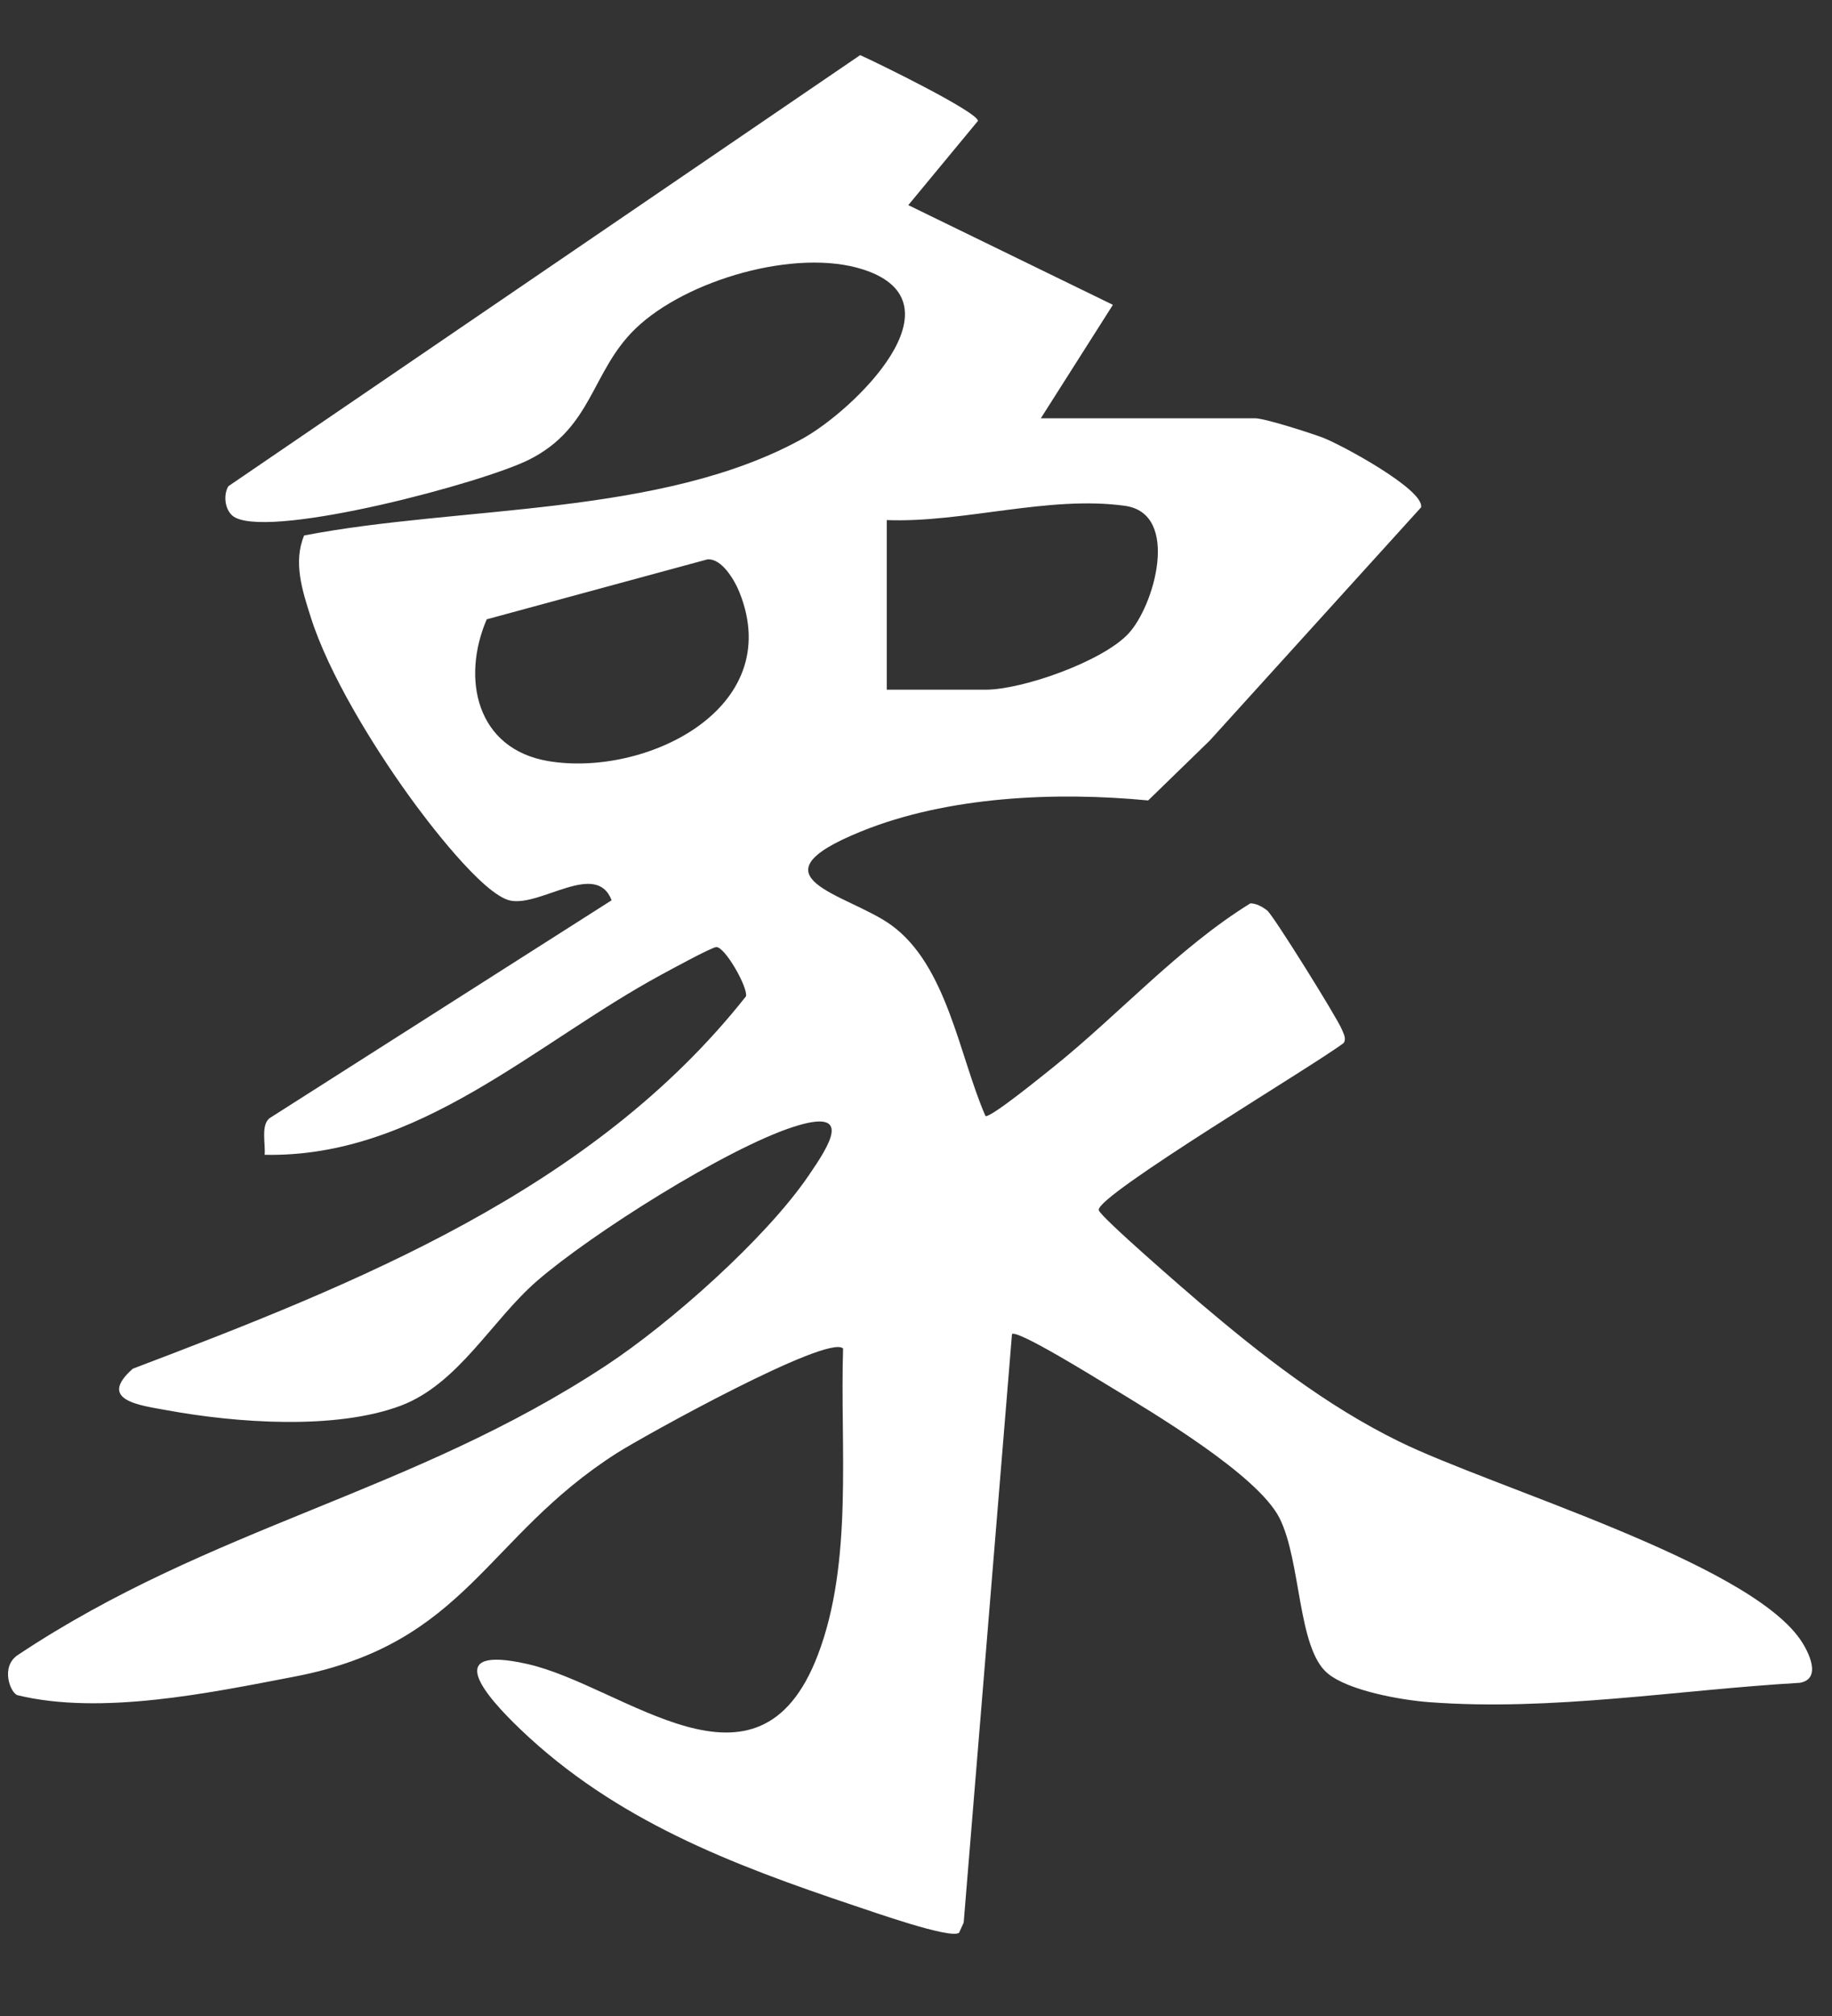<svg width="40" height="44" viewBox="0 0 40 44" fill="none" xmlns="http://www.w3.org/2000/svg">
  <rect x="0" y="0" width="40" height="44" fill="#333333" stroke="none"/>
  <path d="M22.727 9.13H27.409C27.617 9.13 28.617 9.451 28.883 9.552C29.258 9.692 31.099 10.681 31.029 11.072L26.411 16.166L25.069 17.47C23.055 17.276 20.694 17.378 18.803 18.146C16.297 19.161 18.503 19.503 19.456 20.188C20.681 21.07 20.946 23.056 21.518 24.36C21.647 24.388 22.781 23.462 22.986 23.3C24.438 22.136 25.729 20.686 27.301 19.716C27.43 19.716 27.566 19.792 27.667 19.871C27.8 19.973 29.198 22.219 29.296 22.463C29.334 22.558 29.4 22.663 29.34 22.761C28.791 23.196 23.917 26.098 23.99 26.412C24.024 26.558 25.906 28.185 26.193 28.43C27.541 29.575 28.952 30.679 30.543 31.459C32.589 32.465 38.104 34.073 39.3 35.773C39.483 36.033 39.793 36.642 39.297 36.728C36.626 36.883 33.877 37.353 31.197 37.15C30.6 37.105 29.441 36.903 28.984 36.519C28.327 35.967 28.412 34.073 27.936 33.131C27.459 32.189 25.17 30.831 24.189 30.235C23.914 30.07 22.228 29.023 22.096 29.115L21.041 41.962L20.94 42.184C20.748 42.327 19.03 41.715 18.67 41.597C15.981 40.696 13.44 39.732 11.356 37.737C10.614 37.026 9.613 35.891 11.508 36.316C13.629 36.791 16.549 39.545 17.856 36.122C18.636 34.086 18.339 31.573 18.408 29.432C18.083 29.108 14.033 31.354 13.471 31.713C10.586 33.55 10.197 35.868 6.435 36.592C4.572 36.95 2.215 37.441 0.388 37C0.23 36.962 0 36.38 0.388 36.122C4.634 33.296 8.988 32.601 13.241 29.797C14.633 28.88 16.713 27.037 17.651 25.664C18.112 24.991 18.648 24.166 17.322 24.595C15.858 25.067 12.912 26.929 11.725 27.957C10.737 28.814 10.011 30.203 8.752 30.679C7.328 31.215 5.15 31.056 3.65 30.78C3.063 30.672 2.113 30.568 2.899 29.873C7.783 28.017 12.947 25.974 16.287 21.746C16.337 21.556 15.823 20.652 15.637 20.671C15.526 20.68 14.633 21.169 14.44 21.273C11.678 22.767 9.14 25.273 5.778 25.204C5.8 24.969 5.693 24.566 5.882 24.407L13.354 19.649C13.02 18.774 11.807 19.795 11.141 19.655C10.542 19.529 9.301 17.892 8.913 17.346C8.146 16.28 7.173 14.704 6.782 13.46C6.602 12.893 6.397 12.271 6.64 11.687C10.04 11.03 14.447 11.278 17.528 9.571C18.629 8.962 21.088 6.605 18.847 5.882C17.386 5.409 14.98 6.107 13.875 7.173C12.909 8.106 12.944 9.327 11.561 10.028C10.557 10.536 6.037 11.738 5.143 11.3C4.913 11.186 4.862 10.818 4.986 10.612L18.781 1.203C19.144 1.365 21.319 2.428 21.354 2.637L19.832 4.477L24.299 6.653L22.727 9.127V9.13ZM19.362 11.351V15.053H21.518C22.32 15.053 24.05 14.444 24.627 13.841C25.205 13.238 25.779 11.211 24.564 11.04C22.894 10.808 21.041 11.414 19.362 11.351ZM15.441 12.21L10.627 13.517C10.068 14.818 10.406 16.344 11.965 16.61C14.068 16.969 17.165 15.484 16.148 12.934C16.038 12.658 15.754 12.176 15.441 12.21Z" fill="white"/>
</svg>